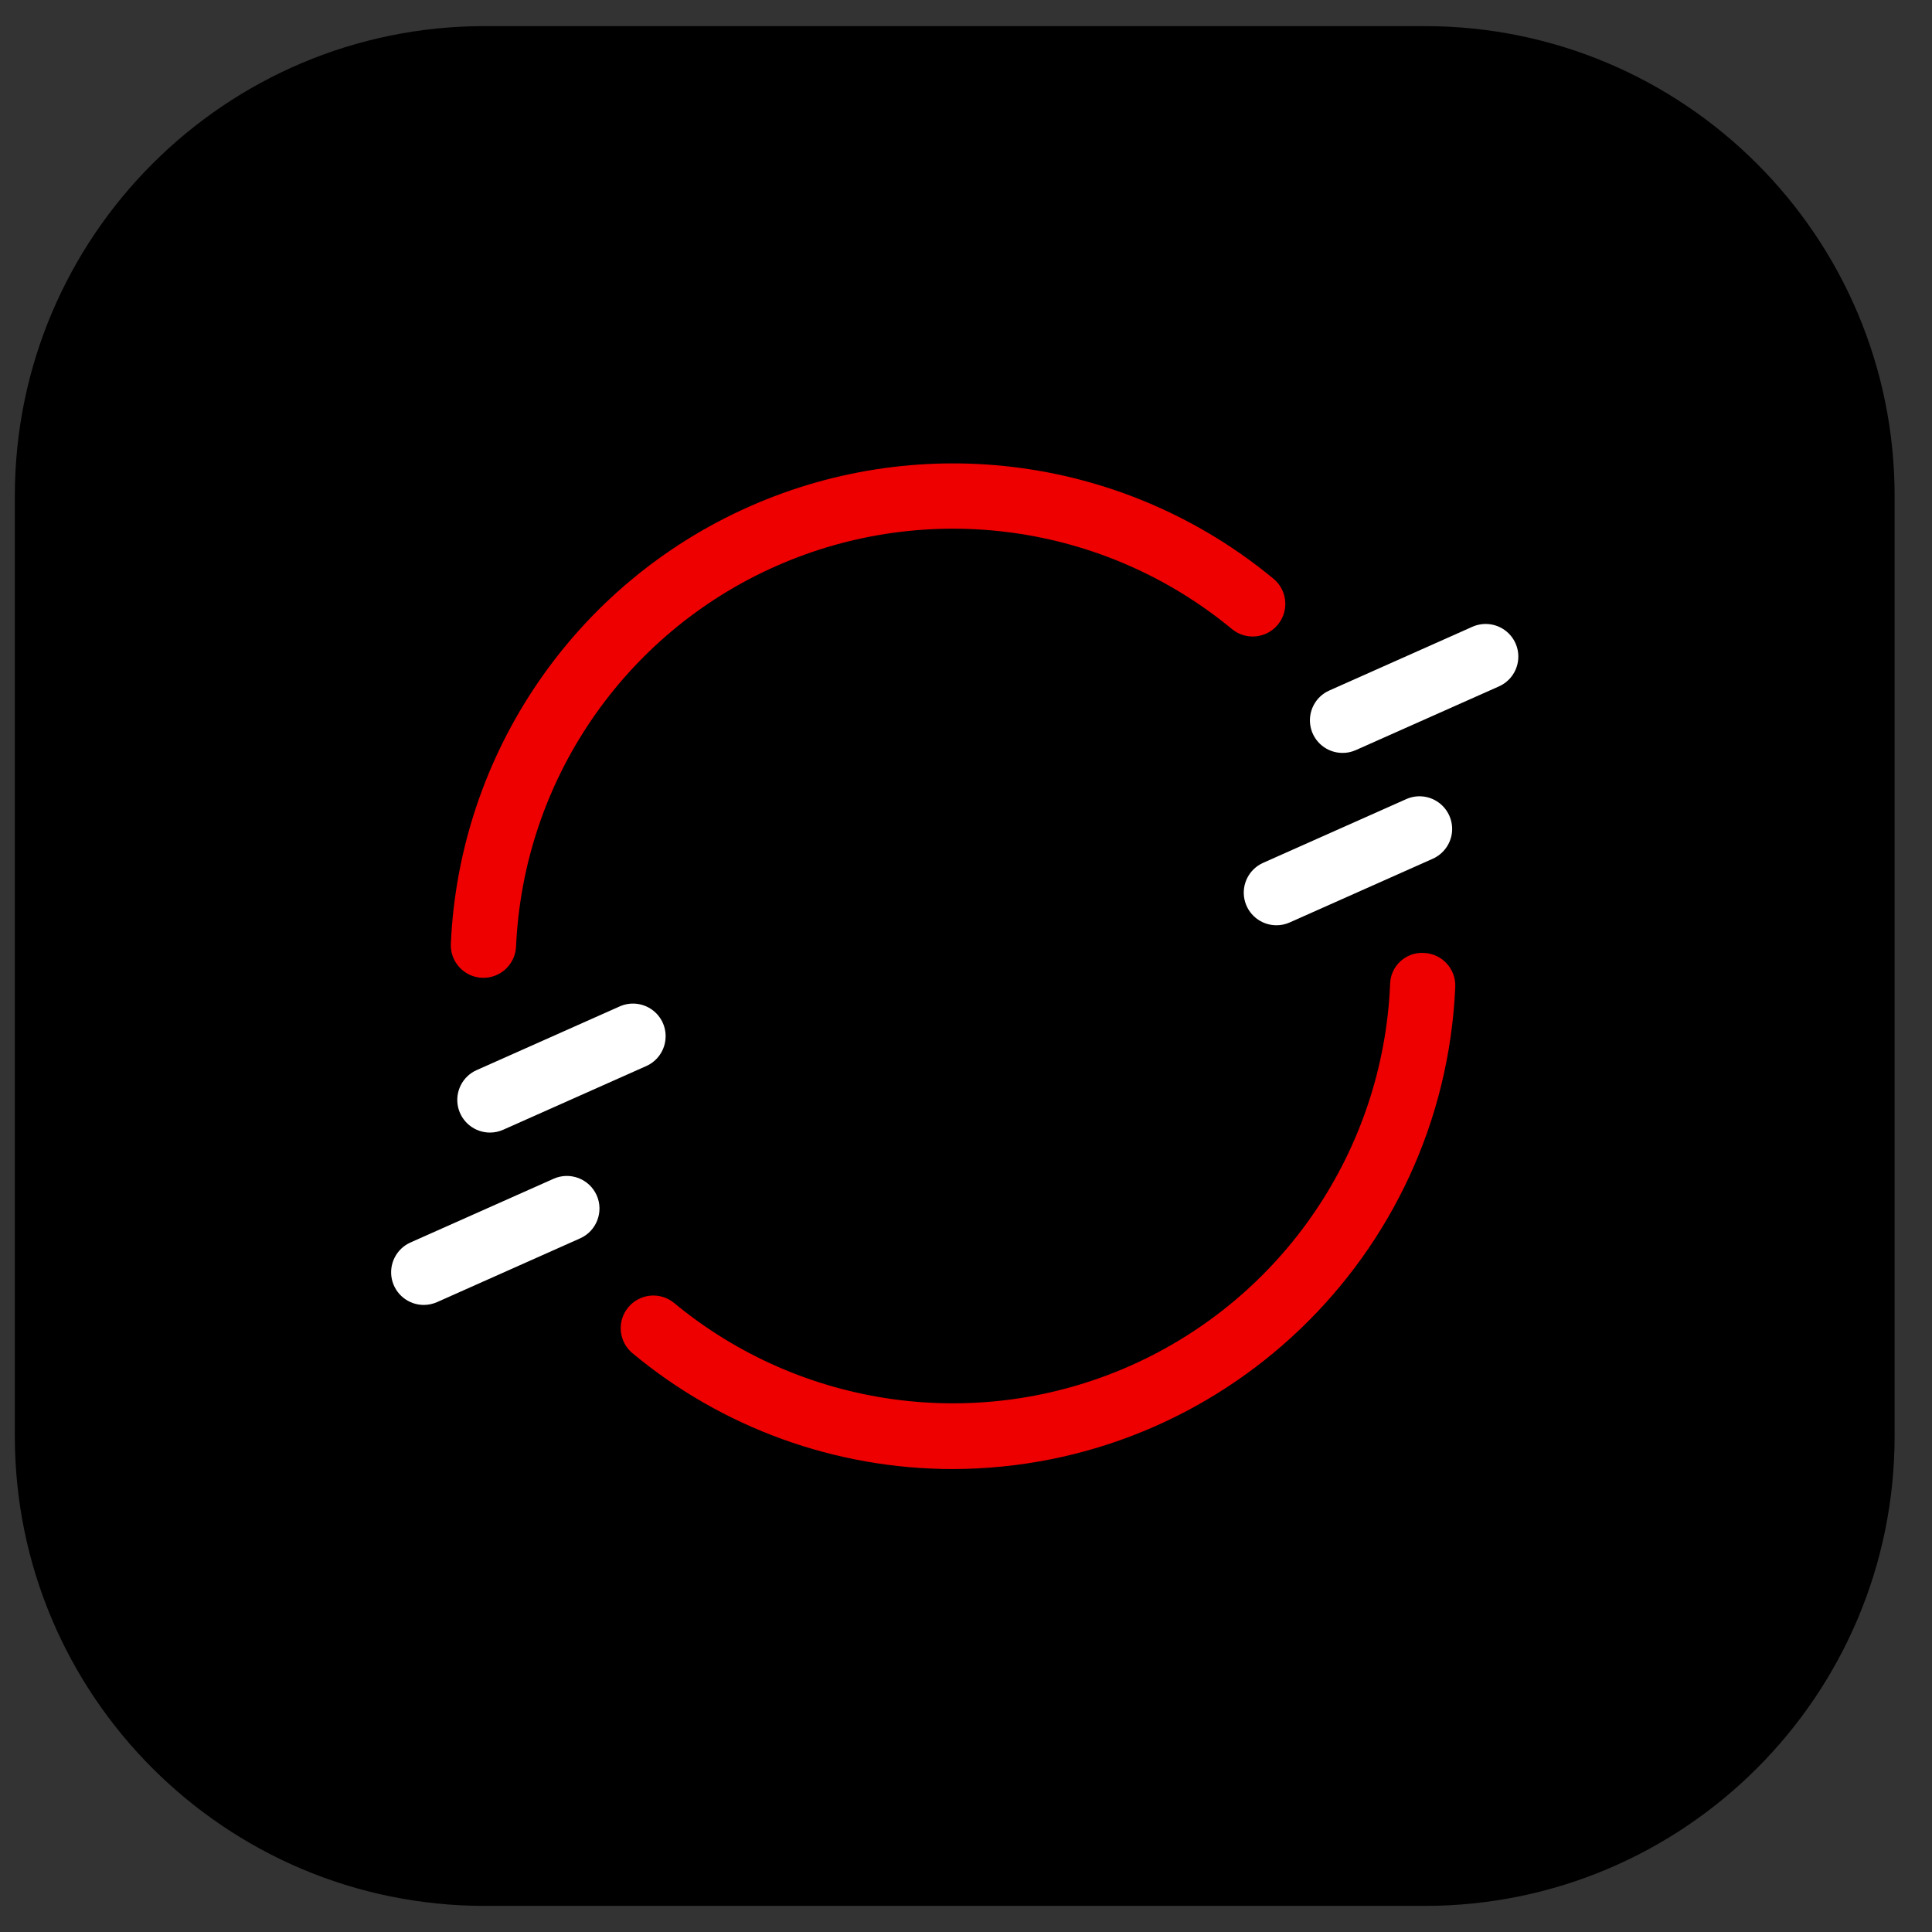 <?xml version="1.0" encoding="UTF-8"?>
<svg width="37px" height="37px" viewBox="0 0 37 37" version="1.1" xmlns="http://www.w3.org/2000/svg" xmlns:xlink="http://www.w3.org/1999/xlink">
    <rect x="0" y="0" width="37" height="37" fill="#333333" stroke="none"/>
    <title>Product_Icon-Red_Hat-OpenShift-RGB@1x</title>
    <g id="Homepage-design" stroke="none" stroke-width="1" fill="none" fill-rule="evenodd">
        <g id="Product_Icon-Red_Hat-OpenShift-RGB" transform="translate(0.284, 0.5)" fill-rule="nonzero">
            <path d="M27,0 L9,0 C4.029,0 0,4.029 0,9 L0,27 C0,31.971 4.029,36 9,36 L27,36 C31.971,36 36,31.971 36,27 L36,9 C36,4.029 31.971,0 27,0 Z" id="Path" fill="#000000"></path>
            <path d="M9.099,21.19 C8.804,21.19 8.549,20.984 8.487,20.695 C8.426,20.407 8.574,20.114 8.844,19.994 L11.584,18.774 C11.788,18.683 12.025,18.708 12.206,18.839 C12.387,18.97 12.484,19.188 12.46,19.41 C12.437,19.632 12.297,19.825 12.093,19.916 L9.353,21.136 C9.273,21.172 9.186,21.19 9.099,21.19 L9.099,21.19 Z" id="Path" fill="#FFFFFF"></path>
            <path d="M7.832,24.491 C7.537,24.491 7.282,24.285 7.22,23.996 C7.159,23.707 7.308,23.415 7.577,23.295 L10.317,22.075 C10.633,21.934 11.002,22.076 11.143,22.391 C11.283,22.706 11.141,23.076 10.826,23.216 L8.086,24.437 C8.006,24.472 7.92,24.491 7.832,24.491 Z" id="Path" fill="#FFFFFF"></path>
            <path d="M25.428,13.919 C25.132,13.92 24.877,13.713 24.816,13.424 C24.755,13.136 24.904,12.843 25.174,12.724 L27.915,11.503 C28.119,11.413 28.356,11.438 28.536,11.569 C28.717,11.7 28.814,11.918 28.79,12.14 C28.767,12.362 28.627,12.554 28.423,12.645 L25.682,13.865 C25.602,13.901 25.515,13.92 25.428,13.919 L25.428,13.919 Z" id="Path" fill="#FFFFFF"></path>
            <path d="M24.161,17.22 C23.866,17.22 23.611,17.014 23.549,16.725 C23.488,16.436 23.637,16.144 23.907,16.024 L26.647,14.804 C26.851,14.713 27.088,14.738 27.269,14.87 C27.449,15.001 27.546,15.219 27.523,15.441 C27.499,15.662 27.359,15.855 27.155,15.946 L24.415,17.166 C24.335,17.202 24.249,17.22 24.161,17.22 Z" id="Path" fill="#FFFFFF"></path>
            <path d="M17.952,27.634 C15.715,27.631 13.549,26.847 11.829,25.416 C11.564,25.196 11.527,24.803 11.747,24.538 C11.966,24.272 12.359,24.234 12.625,24.453 C15.077,26.481 18.466,26.945 21.374,25.651 C24.281,24.357 26.204,21.528 26.338,18.348 C26.341,18.181 26.412,18.023 26.535,17.91 C26.658,17.797 26.822,17.739 26.988,17.75 C27.333,17.765 27.601,18.056 27.586,18.401 C27.36,23.56 23.115,27.628 17.952,27.634 Z" id="Path" fill="#EE0000"></path>
            <path d="M8.975,18.226 L8.946,18.226 C8.601,18.21 8.334,17.918 8.35,17.573 C8.513,13.925 10.726,10.683 14.065,9.202 C17.403,7.721 21.291,8.256 24.105,10.584 C24.371,10.804 24.408,11.197 24.188,11.463 C23.968,11.729 23.575,11.767 23.309,11.547 C20.86,9.522 17.476,9.056 14.571,10.345 C11.666,11.633 9.74,14.455 9.599,17.629 C9.583,17.963 9.309,18.226 8.975,18.226 Z" id="Path" fill="#EE0000"></path>
        </g>
    </g>
</svg>